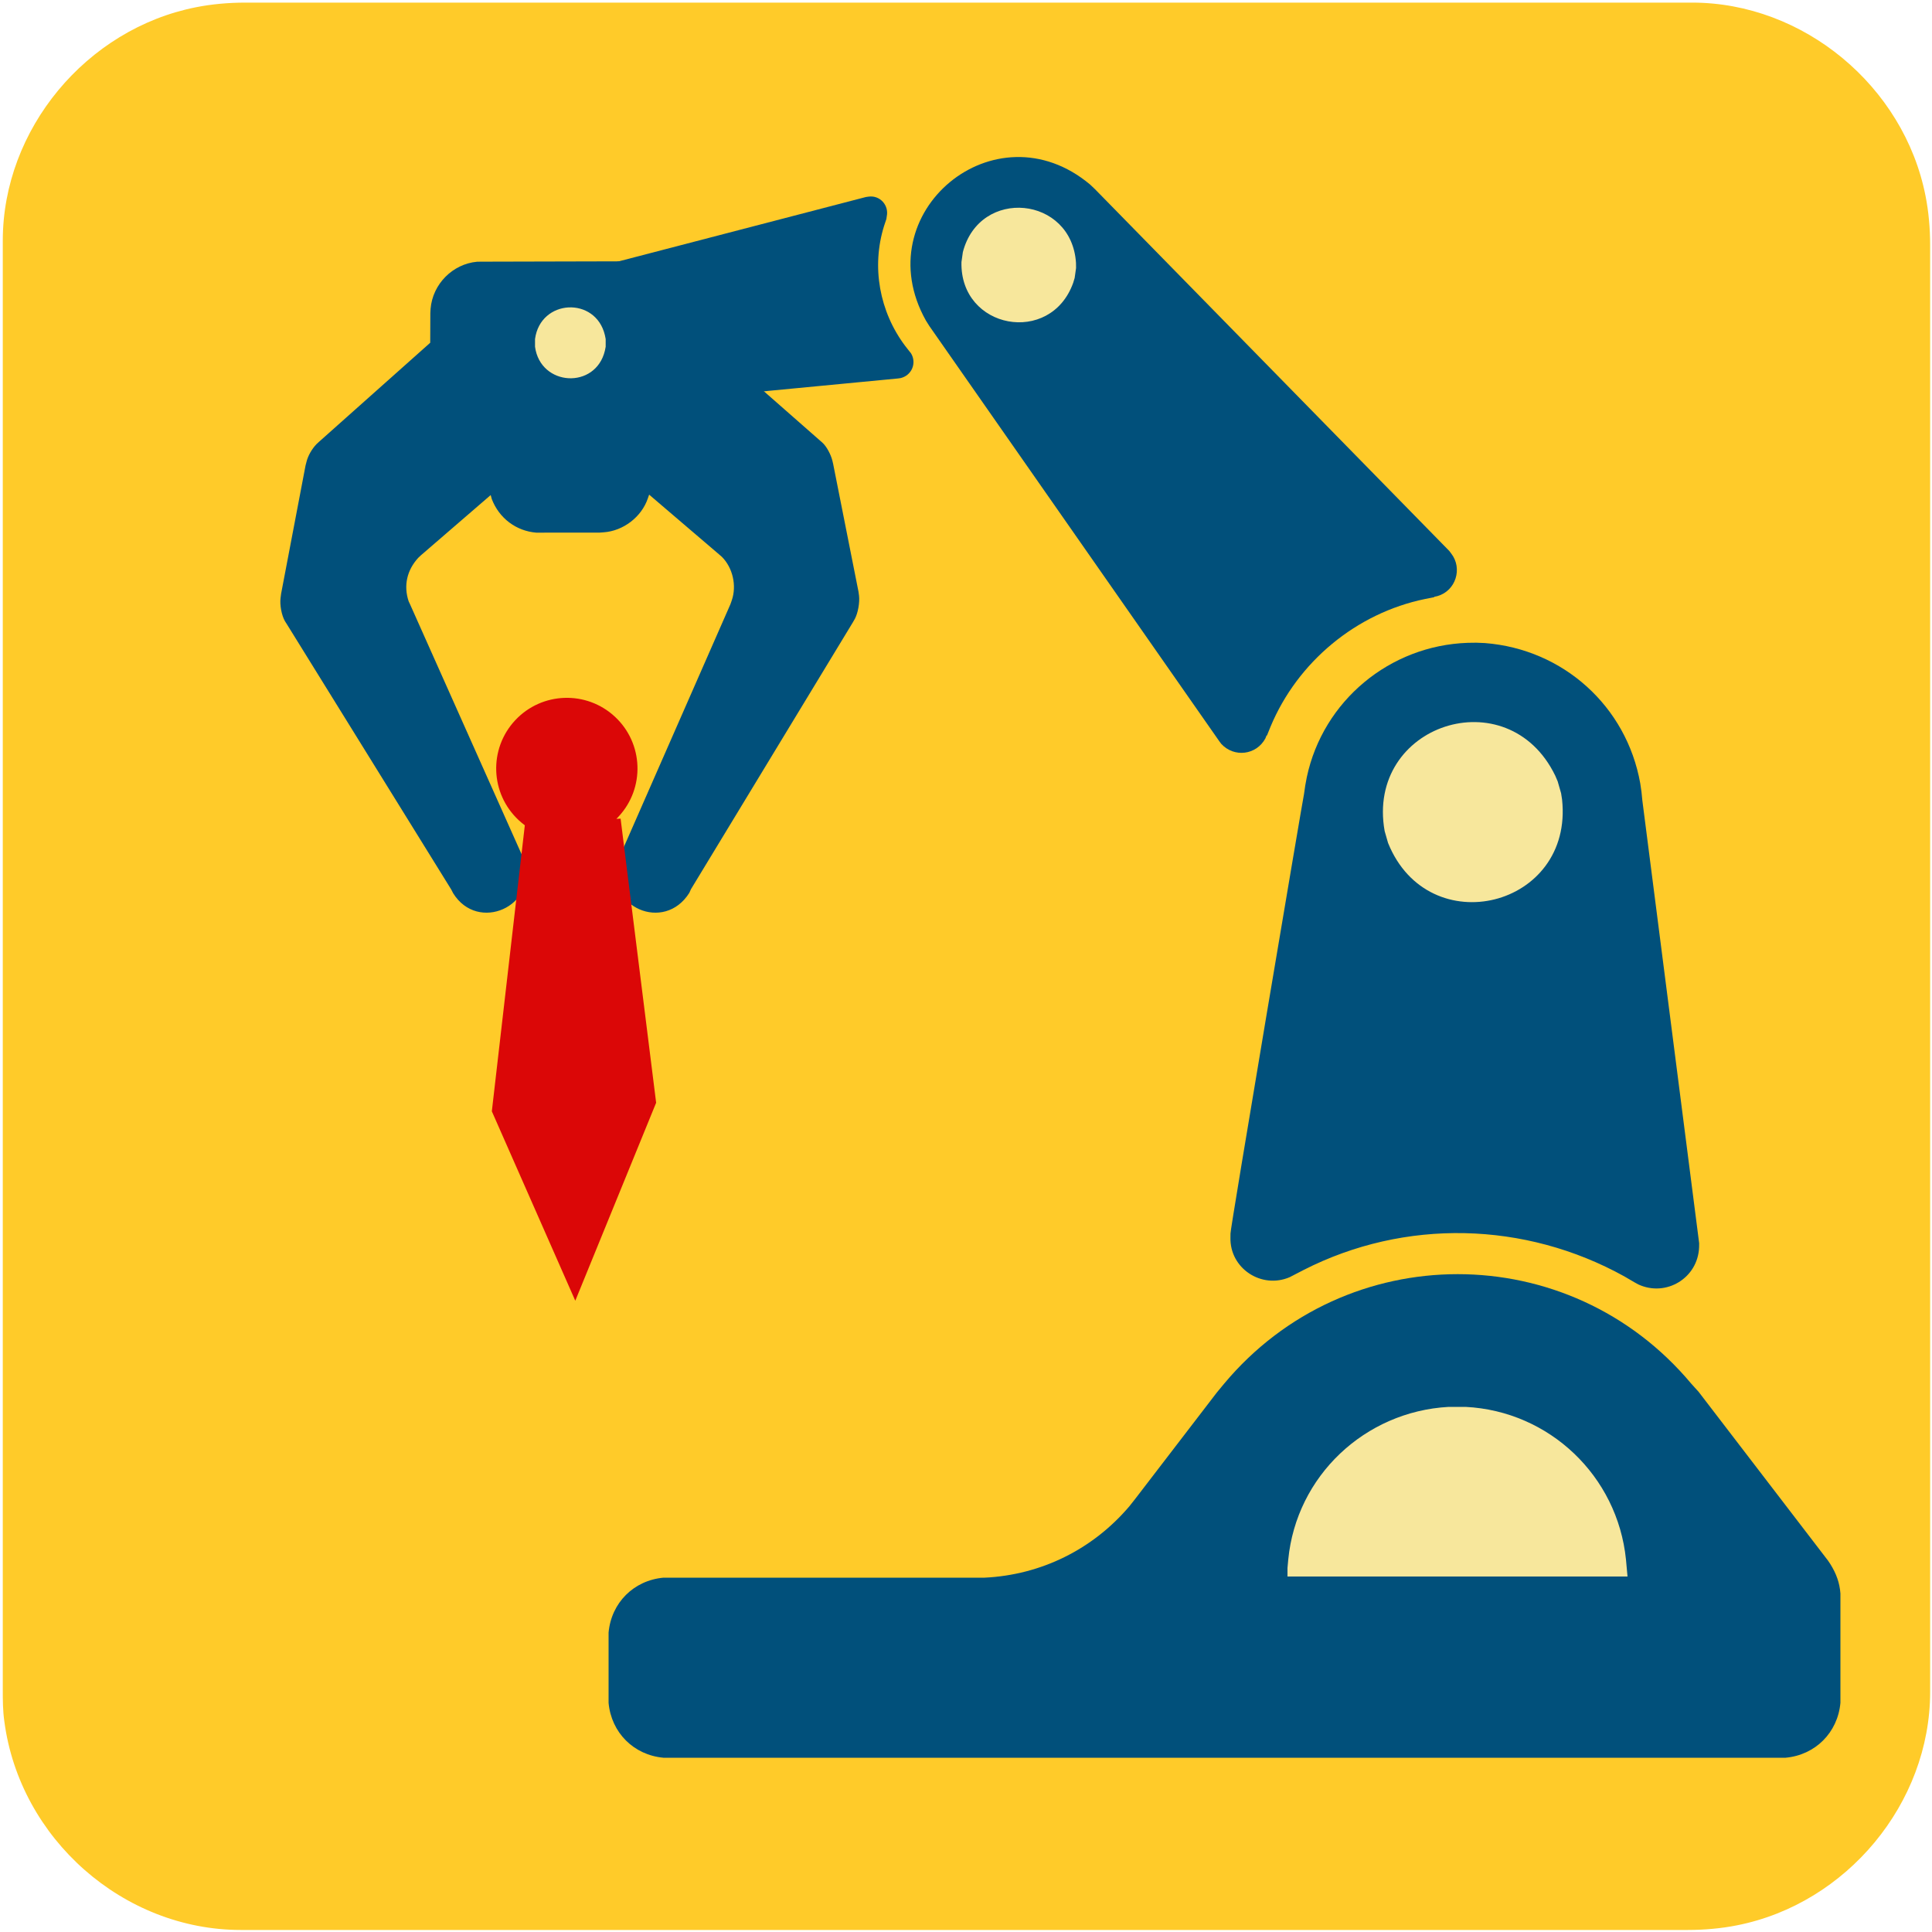 <svg xmlns="http://www.w3.org/2000/svg" viewBox="0 0 500 500" overflow="hidden" preserveAspectRatio="xMidYMid meet" id="eaf-13c16-0"><defs><clipPath id="eaf-13c16-1"><rect x="0" y="0" width="500" height="500"></rect></clipPath><style>#eaf-13c16-0 * {animation: 10000ms linear infinite normal both running;offset-rotate:0deg}@keyframes eaf-13c16-2{0%,100%{transform:none;offset-path:path("m183.345 281.772l0 0l-2.113 121.038l-180.607 82.381l-77.028 -263.964l117.293 244.407l-38.659 17.363l180.532 -90.647l-0.217 -86.368l0 0l-0.337 -24.114l1.135 -0.097")}}@keyframes eaf-13c16-3{0%{offset-distance:0%}32%{offset-distance:0%;animation-timing-function:ease-in}37.33%{offset-distance:9.909%;animation-timing-function:ease-in-out}45%{offset-distance:26.159%;animation-timing-function:ease-in-out}53%{offset-distance:48.667%;animation-timing-function:ease-in-out}58.67%{offset-distance:70.858%;animation-timing-function:ease-in-out}63.67%{offset-distance:74.327%;animation-timing-function:ease-in-out}67.67%{offset-distance:90.863%}71%{offset-distance:97.933%}76%{offset-distance:97.933%;animation-timing-function:ease-in-out}88.67%{offset-distance:99.907%;animation-timing-function:ease-in-out}100%{offset-distance:100%}}@keyframes eaf-13c16-4{0%{transform:rotate(-47deg)}45%{transform:rotate(-47deg);animation-timing-function:ease-in-out}53%{transform:rotate(46deg);animation-timing-function:ease-in-out}58.67%{transform:rotate(-26deg);animation-timing-function:ease-in-out}71%{transform:rotate(-44deg)}88.67%{transform:rotate(-44deg);animation-timing-function:ease-in-out}100%{transform:rotate(-47deg)}}@keyframes eaf-13c16-5{0%,100%{transform:matrix(1.34,0,0,1.34,-84.662,-294.944)}}@keyframes eaf-13c16-6{0%,100%{transform:translate(183.8px,115.413px)}}@keyframes eaf-13c16-7{0%{transform:rotate(0)}15.67%{transform:rotate(0);animation-timing-function:ease-in-out}32%{transform:rotate(51deg)}43%{transform:rotate(51deg);animation-timing-function:ease-in-out}53%{transform:rotate(0);animation-timing-function:ease-in-out}60%{transform:rotate(110deg)}76%{transform:rotate(110deg);animation-timing-function:ease-in-out}88.67%{transform:rotate(144deg);animation-timing-function:ease-in-out}100%{transform:rotate(0)}}@keyframes eaf-13c16-8{0%,100%{transform:translate(-183.8px,-115.413px)}}@keyframes eaf-13c16-9{0%,100%{transform:translate(299.601px,94.633px)}}@keyframes eaf-13c16-10{0%{transform:rotate(-8deg);animation-timing-function:ease-in-out}15.67%{transform:rotate(9deg);animation-timing-function:ease-in-out}32%{transform:rotate(-18deg)}43%{transform:rotate(-18deg);animation-timing-function:ease-in-out}53%{transform:rotate(-8deg);animation-timing-function:ease-in-out}60%{transform:rotate(-38deg)}63.67%{transform:rotate(-38deg);animation-timing-function:ease-in-out}71%{transform:rotate(-15deg)}76%{transform:rotate(-15deg);animation-timing-function:ease-in-out}88.67%{transform:rotate(-54deg);animation-timing-function:ease-in-out}100%{transform:rotate(-8deg)}}@keyframes eaf-13c16-11{0%,100%{transform:translate(-299.601px,-94.633px)}}@keyframes eaf-13c16-12{0%,100%{transform:translate(435.615px,218.94px)}}@keyframes eaf-13c16-13{0%{transform:rotate(24deg);animation-timing-function:ease-in-out}15.67%{transform:rotate(-9deg);animation-timing-function:ease-in-out}32%{transform:rotate(-3deg)}43%{transform:rotate(-3deg);animation-timing-function:ease-in-out}53%{transform:rotate(24deg);animation-timing-function:ease-in-out}60%{transform:rotate(19deg)}76%{transform:rotate(19deg);animation-timing-function:ease-in-out}88.67%{transform:rotate(-1deg);animation-timing-function:ease-in-out}100%{transform:rotate(24deg)}}@keyframes eaf-13c16-14{0%,100%{transform:translate(-435.6px,-219.2px)}}@keyframes eaf-13c16-15{0%,100%{transform:translate(377.1px,408.3px)}}@keyframes eaf-13c16-16{0%{transform:rotate(-16deg);animation-timing-function:ease-in-out}15.67%{transform:rotate(0);animation-timing-function:ease-in-out}32%{transform:rotate(-31deg)}43%{transform:rotate(-31deg);animation-timing-function:ease-in-out}53%{transform:rotate(-16deg);animation-timing-function:ease-in-out}60%{transform:rotate(-1deg)}63.67%{transform:rotate(-1deg);animation-timing-function:ease-in-out}71%{transform:rotate(-23deg)}76%{transform:rotate(-23deg);animation-timing-function:ease-in-out}88.67%{transform:rotate(0);animation-timing-function:ease-in-out}100%{transform:rotate(-16deg)}}@keyframes eaf-13c16-17{0%,100%{transform:translate(-377.1px,-408.3px)}}</style></defs><g clip-path="url('#eaf-13c16-1')" style="isolation: isolate;"><g><g transform="matrix(4 0 0 4 -827.28 -2254.526)"><path fill="#ffcb29" d="m331.7 626.2c0 15.6 0 31.3 0 46.9c0 7.2 -5.4 13.7 -12.5 15.1c-1 0.2 -2.1 0.3 -3.2 0.3c-31.2 0 -62.4 0 -93.6 0c-7.6 0 -14.3 -5.9 -15.3 -13.5c-0.1 -0.7 -0.1 -1.4 -0.1 -2c0 -31.3 0 -62.5 0 -93.8c0 -7.2 5.4 -13.7 12.5 -15.1c1 -0.2 2.1 -0.3 3.2 -0.3c31.2 0 62.4 0 93.6 0c7.2 0 13.7 5.4 15.1 12.5c0.2 1 0.3 2.1 0.3 3.2c0 15.6 0 31.1 0 46.7z"></path></g><g><path fill="#01507b" d="m439.6 360.2l33.5 43.7l0 0l0.6 0.9c1.5 2.4 2.4 4.8 2.6 7.6l0 1l0 26.1l0 1.2c-0.7 7.7 -6.5 13.5 -14.2 14.2l-1.2 0l-288 0c0 0 -1.2 0 -1.2 0c-7.7 -0.7 -13.5 -6.5 -14.2 -14.2l0 -1.2l0 -15.8l0 -1.2c0.7 -7.7 6.5 -13.5 14.2 -14.2l1.2 0l79.5 0l2.4 0c14.6 -0.7 28 -7.3 37.5 -18.5c0 0 1.5 -1.9 1.5 -1.9l21.1 -27.5l0 0l1.9 -2.3c31.6 -37.8 89.3 -37.8 120.9 0l1.9 2.1l0 0z"></path><path fill="#f7e79c" d="m421.2 408l-88 0l0 0l0 -2.2l0.2 -2.2c2.1 -21.6 19.8 -38.3 41.5 -39.5l2.2 0l2.2 0c21.7 1.1 39.3 17.9 41.5 39.5l0.2 2.2l0.2 2.2l0 0z"></path></g><g transform="matrix(0.961 -0.276 0.276 0.961 -97.934 119.76)" style="animation-name: eaf-13c16-15, eaf-13c16-16, eaf-13c16-17; animation-composition: replace, add, add;"><g><path fill="#01507b" d="m394.9 202.6l0.9 -2l1 -2c9.5 -17.8 30 -26.8 49.6 -21.9l2.2 0.6l2.1 0.7c19 7.1 30.7 25.8 28.6 46l-0.3 2.2l-0.4 2.2l0 0l-17.5 114.2l0 0l-0.3 1c-2.5 7.6 -11.8 10.1 -17.8 4.9l-0.8 -0.8l-2.1 -2.2c-20.8 -20.8 -50.4 -30.1 -79.3 -24.5l-3 0.6l0 0l-1 0.2c-7.9 1 -14.3 -6.5 -11.9 -14.1l0.3 -1c-0.3 0 49.6 -104.1 49.7 -104.1l0 0z"></path><path fill="#f7e79c" d="m458.9 219.2l0 -1.6l-0.2 -1.6c-4.8 -27.7 -43.5 -26.3 -46.4 1.6l0 1.6l0 1.6c2.9 27.9 41.6 29.3 46.4 1.6l0.2 -1.6l0 -1.6z"></path></g><g transform="matrix(0.913 0.407 -0.407 0.913 126.831 -158.483)" style="animation-name: eaf-13c16-12, eaf-13c16-13, eaf-13c16-14; animation-composition: replace, add, add;"><g transform="matrix(0.99 -0.139 0.139 0.99 -10.255 42.617)" style="animation-name: eaf-13c16-9, eaf-13c16-10, eaf-13c16-11; animation-composition: replace, add, add;"><g><g style="animation-name: eaf-13c16-6, eaf-13c16-7, eaf-13c16-8; animation-composition: replace, add, add;"><path fill="#01507b" d="m80.4 108.1l0.3 -1c0.6 -1.7 2.3 -3.8 3.8 -4.8l0.9 -0.6l0 0c0 0 29.2 -17 29.2 -17l0.8 -0.4c1.5 -0.8 3.6 -1.2 5.3 -1.1l0.9 0.1l0 0l38.2 4.9c0 0 5.8 -5 5.8 -5l0.9 -0.7c5.2 -3.8 12.5 -3.3 17.1 1.1c0 0 0.8 0.9 0.8 0.9l29.7 34l0 0l0.7 0.9c3.8 5.2 3.3 12.5 -1.1 17.1l-0.9 0.8l-5.7 5l-0.2 38.5l0 0l0 0.9c0 1.6 -0.9 3.8 -1.8 5.1l-0.5 0.7l0 0l-20.7 26.7l0 0l-0.7 0.8c-1.2 1.3 -3.5 2.7 -5.2 3.1l-1 0.2l0 0l-79.7 13.7l0 0l-1 0.3c-12.1 1.9 -17.1 -14 -6 -19.4c0 0 1 -0.3 1 -0.3l68.4 -21.3l0 0l1 -0.4c3.7 -1.5 6.5 -5.3 6.8 -9.3l0 -1l0 0l-0.2 -23.8l0 0l-1 0.4c-4.7 1.9 -10.5 0.7 -14.1 -2.9l-0.8 -0.8l0 0c0 0 -10 -11.5 -10 -11.5l-0.7 -0.8c-3.1 -4.2 -3.5 -9.7 -1 -14.4l0.6 -0.9l0 0l-23.6 -3.4l-1 -0.1c-4.3 -0.1 -7.9 1.8 -10.1 5.5l-0.4 0.9l0 0c0 0 -30.2 64.9 -30.2 64.9l-0.5 1c-6.6 10.3 -22 3.1 -18.4 -8.5l0.4 -1l23.9 -77.1" transform="matrix(0.656 -0.755 0.755 0.656 -24.066 178.356)"></path><path fill="#db0707" d="m93.423 204.955c7.541 0 13.655 -6.114 13.655 -13.655c0 -7.541 -6.114 -13.655 -13.655 -13.655c-7.541 0 -13.655 6.114 -13.655 13.655c0 0.525 0.03 1.043 0.087 1.552l-44.773 33.053l-15.767 36.769l38.642 -14.679l35.466 -42.484l-0.589 -0.569c0.195 0.008 0.392 0.013 0.589 0.013z" transform="matrix(0.914 -0.98 0.98 0.914 -90.103 142.538)" style="animation-name: eaf-13c16-2, eaf-13c16-3, eaf-13c16-4, eaf-13c16-5; animation-composition: replace, add, add, add;"></path></g><path fill="#01507b" d="m185.1 132.8l-1.3 0c-19.5 -0.4 -24.1 -26.5 -5.9 -33.5l1.3 -0.4l0 0l81 -21.1l0 0l0.7 -0.1c2.9 -0.4 5.3 2.2 4.7 5.1l-0.1 0.7l-0.6 1.8c-3.3 10.6 -1.2 22.2 5.5 31.1l1.1 1.4l0 0l0.4 0.5c1.5 2.5 0.2 5.7 -2.7 6.4l-0.7 0.1l-83.4 8z"></path><path fill="#f7e79c" d="m192.8 115.6l0 -1l-0.2 -1c-2.4 -10.1 -16.7 -9.4 -18.1 1l0 1l0 1c1.4 10.3 15.7 11.1 18.1 1l0.2 -1l0 -1z"></path></g></g><g><path fill="#01507b" d="m316.6 73.2l-1.4 -1c-27.2 -17 -56.6 15.3 -37.2 40.8l1.1 1.3l89.3 96l0.6 0.6c3.8 3.1 9.4 1.6 11.1 -3l0.2 -0.8l0.1 0l0.6 -2.4c4.6 -17.6 17.9 -32.2 35 -38.3l2.3 -0.8l0 -0.1l0.8 -0.3c4.5 -2 5.5 -8 2 -11.4l-0.6 -0.6l-103.9 -80z"></path><path fill="#f7e79c" d="m314.6 95.4l0 -1.3l-0.2 -1.3c-3.5 -17 -27.4 -16 -29.4 1.3l0 1.3l0 1.3c2 17.3 25.9 18.3 29.4 1.3l0.2 -1.3l0 -1.3z"></path></g></g></g></g></g></svg>